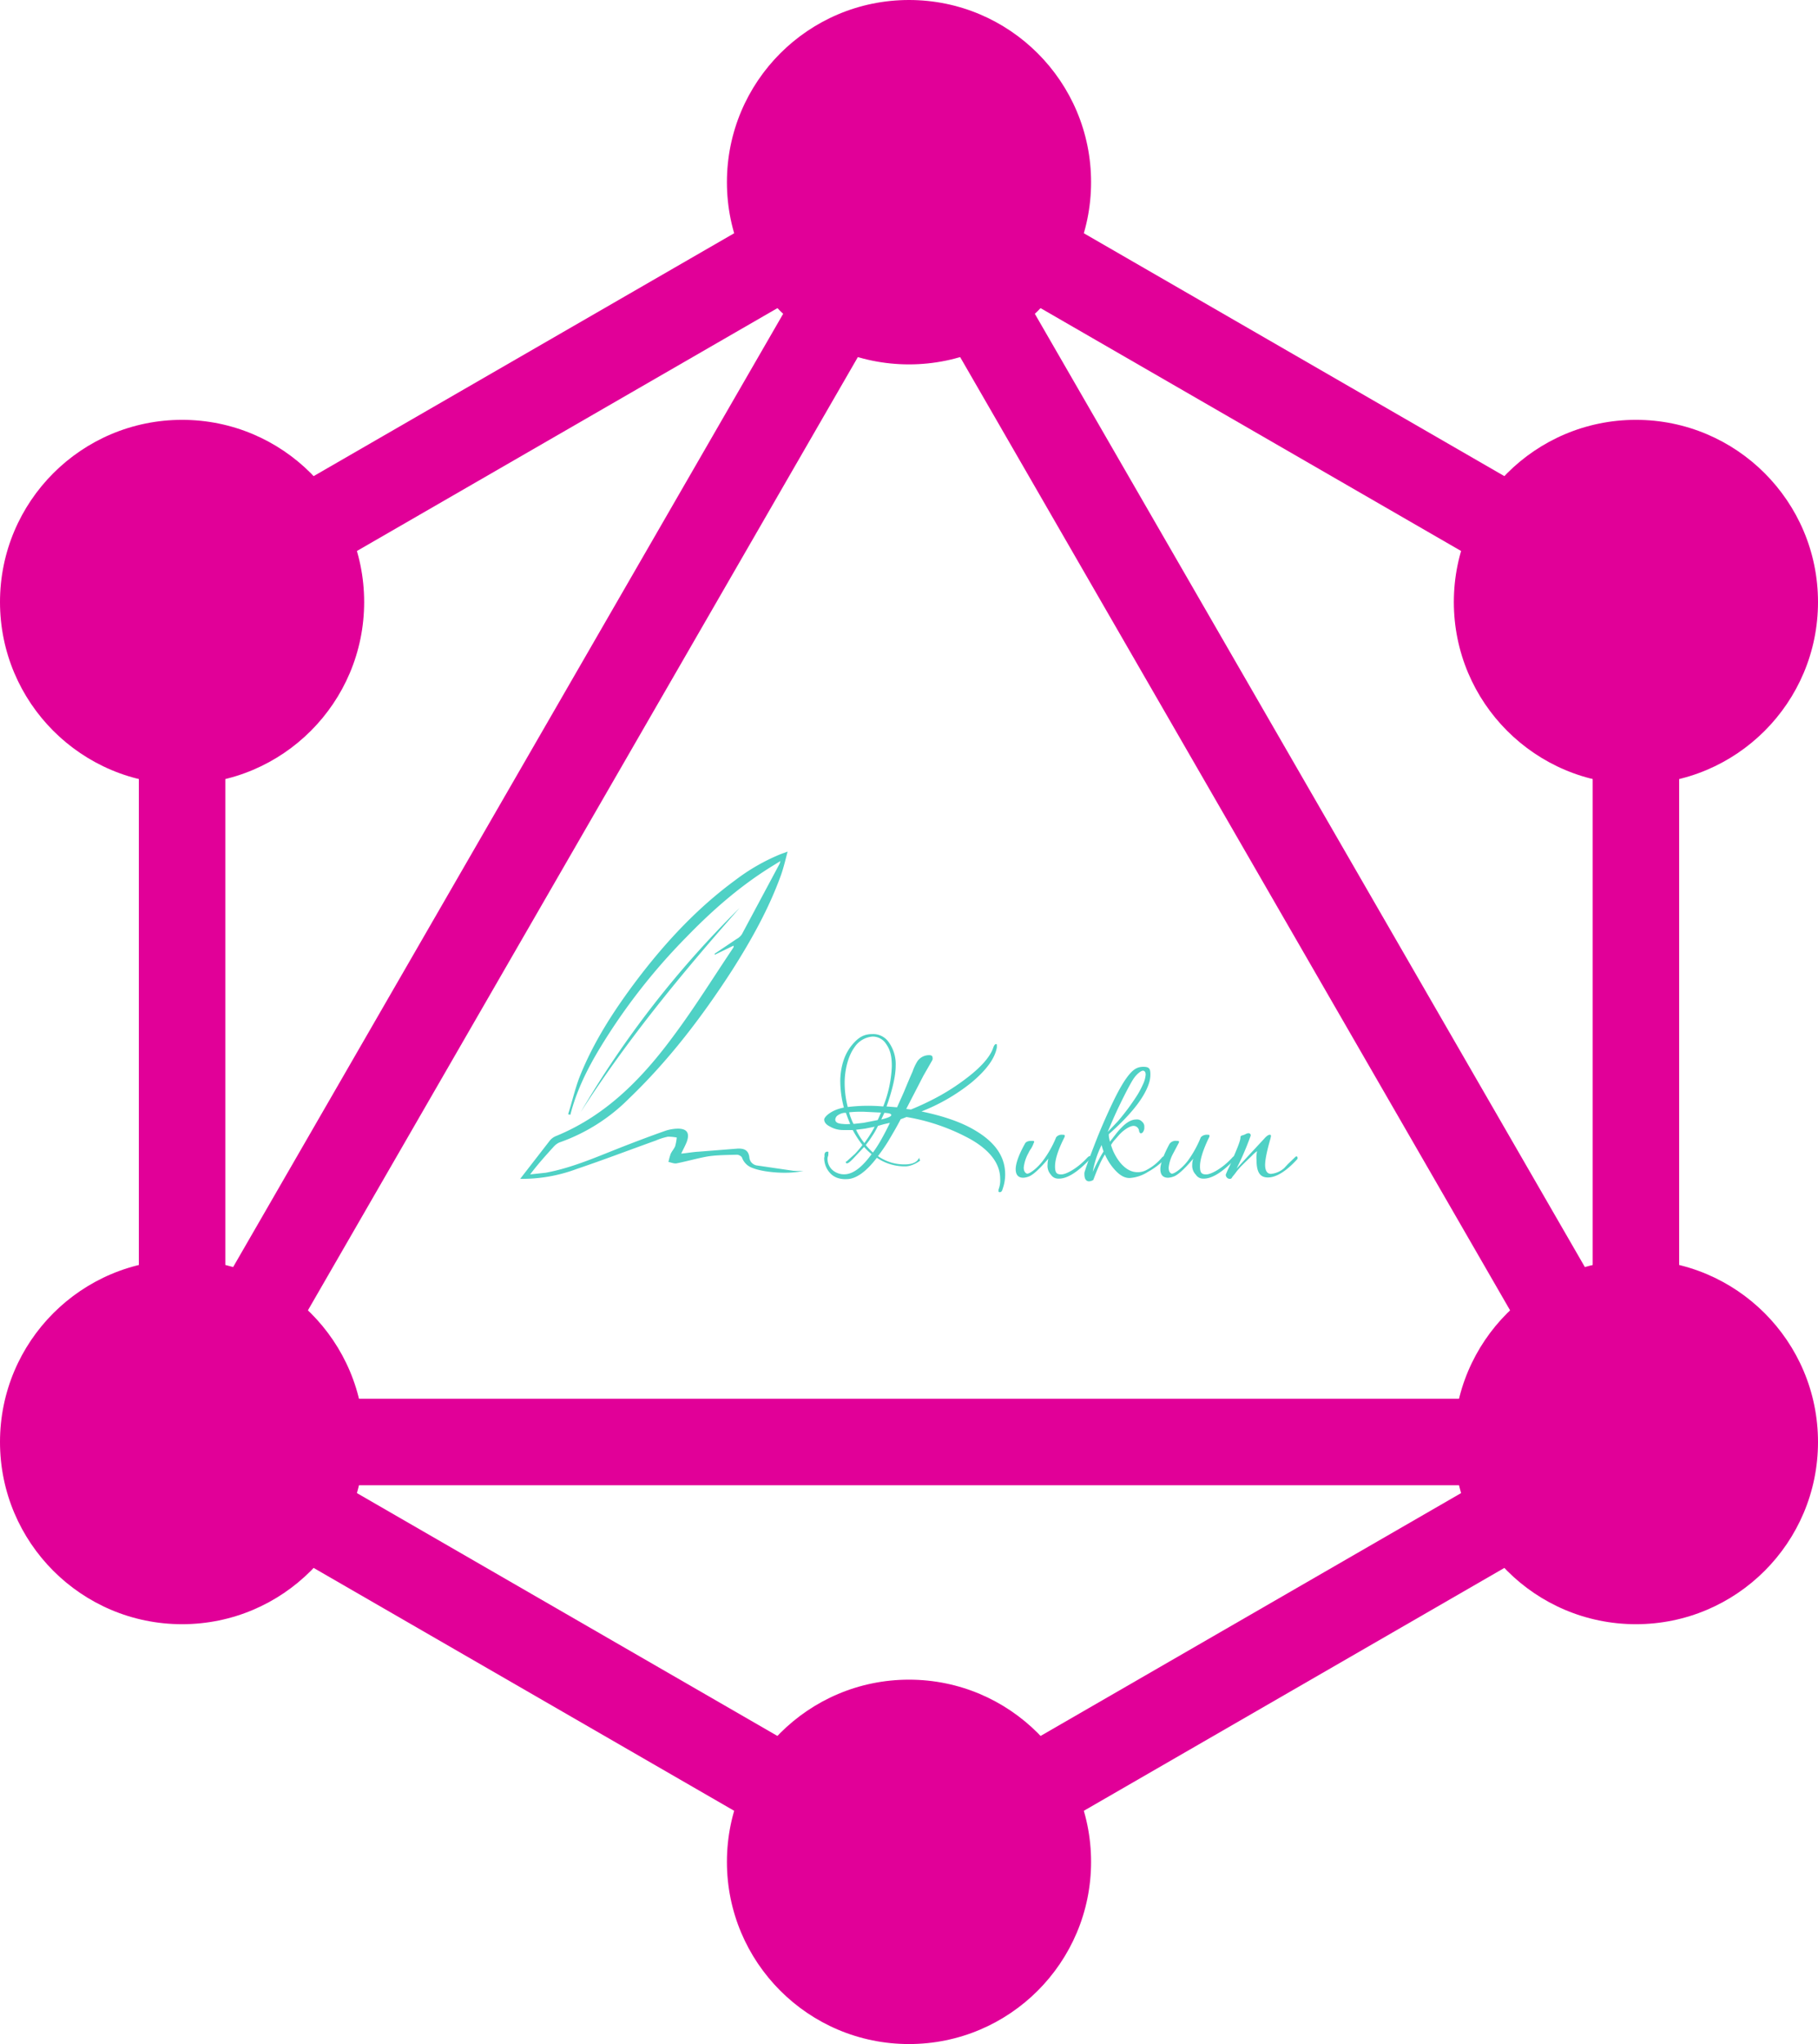 <svg xmlns="http://www.w3.org/2000/svg" viewBox="0 0 656 737.1"><path d="M205,401.8c1.4-4.4,2.4-8.8,4-13.1,5.2-13.2,12.9-24.9,21.4-36.1,10.1-13.2,21.4-25.3,34.9-35.2a72,72,0,0,1,16.4-9.4l2.5-.9c-.8,3-1.4,5.6-2.3,8.2-4.4,12.3-10.8,23.7-17.8,34.7-10.8,16.7-22.8,32.4-37.2,46.2A66.1,66.1,0,0,1,201.8,412a6.2,6.2,0,0,0-2,1.5c-2.9,3.2-5.8,6.4-8.5,10l5.6-.6c9.2-1.7,17.7-5.4,26.3-8.8,5.6-2.2,11.4-4.4,17.1-6.4a15.5,15.5,0,0,1,4.3-.7q4.8,0,3.3,4.5c-.5,1.4-1.3,2.8-2.1,4.5,2.3-.2,4.3-.6,6.4-.7l13.9-1.1c2.2-.1,4,.4,4.3,3.2a3.2,3.2,0,0,0,2.9,2.9l13,1.9a21.6,21.6,0,0,0,3.6,0c-4.9,1.3-14,.7-18.3-1a6.2,6.2,0,0,1-3.8-3.6c-.1-.6-1.2-1.2-1.9-1.2-3.3.1-6.6.1-9.7.5s-8,1.8-12,2.6c-.9.2-2-.3-3-.5a24.5,24.5,0,0,1,.8-2.9c.4-.9,1.2-1.8,1.6-2.7a18,18,0,0,0,.6-3.2,17.3,17.3,0,0,0-3.2-.3,22.5,22.5,0,0,0-4.4,1.4c-9.5,3.4-18.9,7-28.4,10.2a56.4,56.4,0,0,1-20.5,3.6l10.7-13.8a5.6,5.6,0,0,1,2.4-1.7c18-7.4,31-20.8,42.2-36,7.7-10.3,14.5-21.3,21.7-32V341l-6.8,3.3v-.4l7.9-5.3a5.2,5.2,0,0,0,1.9-1.7l13.6-25.4.3-1-3.4,2.1c-11.4,7.1-21.3,15.8-30.6,25.4a217.4,217.4,0,0,0-31.1,39.9c-4.6,7.6-8.5,15.5-10.7,24.1Z" style="fill:#4fd1c5"/><path d="M209.5,401.1a357,357,0,0,1,57.4-73.7C246.2,350.8,226.4,374.8,209.5,401.1Z" style="fill:#4fd1c5"/><path d="M336.3,382.5l-3.1,5.4-6.2,12,1.7.2a97.1,97.1,0,0,0,10.3-4.9,78.7,78.7,0,0,0,9.1-5.9c5.8-4.3,9.2-8.2,10.3-11.5.3-.9.7-1.3,1-1.3s.3.2.3.6v.6c-.7,4-3.8,8.2-9.2,12.7a69,69,0,0,1-18,10.4c7.7,1.6,14.3,3.8,19.3,6.8,7.3,4.3,10.9,9.5,10.9,15.9a15.4,15.4,0,0,1-.9,5.2c-.2.8-.5,1.2-1,1.2s-.5-.1-.5-.6a1.3,1.3,0,0,1,.1-.6,9,9,0,0,0,.5-3.6c0-5.4-3.6-10.3-10.9-14.4a73.1,73.1,0,0,0-22.9-7.9l-1,.4-1.1.4c-1.5,2.9-3,5.4-4.3,7.6a61.9,61.9,0,0,1-3.9,5.7,16.5,16.5,0,0,0,9.6,3c2.4,0,4.1-.6,4.9-1.8s.3-.2.5,0,.3.3.1.5-2.7,2-5.3,2a17.8,17.8,0,0,1-10.2-3.1c-3.9,5.1-7.6,7.7-10.9,7.7a8.8,8.8,0,0,1-3.2-.4,6.4,6.4,0,0,1-2.5-1.5,8,8,0,0,1-2.4-5.6c0-.2.1-.5.1-.7v-.7c.1-.6.4-1,1-1s.4.2.4.6a3.1,3.1,0,0,1-.1,1,2.5,2.5,0,0,0-.2,1.2,5.4,5.4,0,0,0,2,4,6.4,6.4,0,0,0,4.9,1.3q4.2-.6,9-7.2a22.3,22.3,0,0,1-2.7-2.6l-1.3,1.4-1.7,1.8c-1.7,1.9-2.7,2.7-3.1,2.7s-.5-.1-.5-.5,0,0,.2-.1l3.1-2.8a41.5,41.5,0,0,0,2.7-3.2,38.4,38.4,0,0,1-3.5-5.4h-3.4a9.5,9.5,0,0,1-4.9-1.3c-1.4-.7-2-1.6-2-2.5s2.4-3.4,7.1-4.3a38.3,38.3,0,0,1-1.3-10.1c.2-5.1,1.6-9.2,4.1-12.3s4.6-4.1,7.5-4.1a6.8,6.8,0,0,1,5.8,2.8,13.6,13.6,0,0,1,2.6,8.6c0,3.7-1.2,8.8-3.3,14.7l3.8.3,2.5-5.6c.9-2.2,1.9-4.6,3.1-7.3a17.3,17.3,0,0,1,1.8-3.8,5.1,5.1,0,0,1,4.2-2.1q1.2,0,1.2.9A1.4,1.4,0,0,1,336.3,382.5Zm-31.1,18.8h-.6a5,5,0,0,0-2.3.9,2,2,0,0,0-.9,1.5c0,1,.9,1.5,2.7,1.6a12.2,12.2,0,0,0,2.7,0c-.6-1.3-1.1-2.7-1.6-4.1Zm13.5-2.3a43.5,43.5,0,0,0,3.1-14.5c0-4-.7-6.1-2.1-8.1a5.7,5.7,0,0,0-4.9-2.6,8.6,8.6,0,0,0-6.5,3.9c-1.9,2.6-3.3,6.9-3.5,11.8a34.8,34.8,0,0,0,1.1,9.7,60.8,60.8,0,0,1,12.8-.2Zm-.8,2.2-6.3-.3a42.7,42.7,0,0,0-5.2.2,14.2,14.2,0,0,0,.7,2.2,12.1,12.1,0,0,0,.9,2l3.6-.4,5.1-1,.6-1.3Zm-6,11c.6-.9,1.3-1.8,1.9-2.8a31.4,31.4,0,0,0,1.8-3.1l-3.5.7-3.2.4A24.1,24.1,0,0,0,311.9,412.2Zm3.1,3.4a46.6,46.6,0,0,0,3-4.7c1-1.8,2.1-3.8,3.1-6l-2.2.5-2.1.6a27.1,27.1,0,0,1-2.1,3.7,37.1,37.1,0,0,1-2.3,3.2A22.3,22.3,0,0,0,315,415.6Zm3-11.9c2.4-.6,3.6-1.1,3.6-1.6s-.8-.7-2.5-.8a11.7,11.7,0,0,1-.5,1.1Z" style="fill:#4fd1c5"/><path d="M384.1,410.1c-2.3,4.5-3.4,8-3.4,10.5s.7,2.9,2.3,2.9,5.6-2,9.3-6q.6-.6.9-.6c.2,0,.3.2.3.5a1.2,1.2,0,0,1-.4.8c-4.6,4.8-8.4,7.1-11.6,6.8a3.1,3.1,0,0,1-2.3-1.4A4.7,4.7,0,0,1,378,420a8.3,8.3,0,0,1,.3-2.2c-2.9,3.4-5.1,5.5-6.7,6.3a6.5,6.5,0,0,1-2.4.6c-1.8,0-2.7-1.1-2.7-3.1s1.1-5.2,3.3-9.1c.3-.7,1.1-1.1,2.4-1.1s1,.3.8.8a11.1,11.1,0,0,1-.9,1.9,9.5,9.5,0,0,0-1,1.7,13.8,13.8,0,0,0-1.7,5.2c0,1.2.4,1.9,1.1,2.2s3.5-1.6,5.8-4.6a37.8,37.8,0,0,0,4.8-8.5,2.5,2.5,0,0,1,2.2-.9c1.1,0,.9.2.9.5S384.1,410,384.1,410.1Z" style="fill:#4fd1c5"/><path d="M400.1,409a5.3,5.3,0,0,0,.1,1.3l.3,1.4,2.1-2.7a24.1,24.1,0,0,1,2.1-2.4c1.9-2,3.7-2.9,5.3-2.9a2.4,2.4,0,0,1,2.1.8,2.2,2.2,0,0,1,.8,2,2.2,2.2,0,0,1-.3,1.4,1.2,1.2,0,0,1-.9.8c-.3,0-.6-.3-.7-1a2,2,0,0,0-2-1.7c-1.1,0-3.4,1.2-5.4,3.5l-1.5,1.7a10.4,10.4,0,0,0-1.2,1.7,18.2,18.2,0,0,0,3.6,6.7c1.9,2.1,3.8,3.1,6,3.1a6.7,6.7,0,0,0,3.4-.9,18.2,18.2,0,0,0,5.3-4.3,1.7,1.7,0,0,1,1-.6.4.4,0,0,1,.2.5,1.9,1.9,0,0,1-.2.7,26.2,26.2,0,0,1-6,4.5,13.8,13.8,0,0,1-6.6,2.2c-1.8,0-3.4-.9-5.1-2.7a20.1,20.1,0,0,1-3.8-5.8,27.5,27.5,0,0,0-2,3.8c-.7,1.5-1.4,3.3-2.2,5.4a3.3,3.3,0,0,1-1.5.5c-1.1,0-1.7-.9-1.7-2.5a2.7,2.7,0,0,1,.2-1.3c.6-1.9,1.4-4.1,2.4-6.7s2.1-5.5,3.5-8.8c3.6-8.4,6.5-14.3,8.9-17.7s4-4.3,6.3-4.3,2.5.9,2.5,2.9a10.5,10.5,0,0,1-.5,3C412.9,395.9,408,402,400.1,409Zm-1.9,6.2a20.2,20.2,0,0,1-.7-2.3,35.9,35.9,0,0,0-3.2,9.7A65.1,65.1,0,0,1,398.2,415.2Zm14.5-24.8a9.5,9.5,0,0,0,.7-2.9c0-.9-.4-1.4-1-1.4s-2.3,1.1-3.7,3.4-3.3,6.1-4.8,9.2-2.9,6.3-4.2,9.5l3.7-3.9q1.8-2.1,3.6-4.5c1.1-1.5,2.5-3.5,3.5-5.1A34.8,34.8,0,0,0,412.7,390.4Z" style="fill:#4fd1c5"/><path d="M436.3,410.1q-3.3,6.8-3.3,10.5c0,2.5.7,2.9,2.3,2.9s5.6-2,9.3-6a1.5,1.5,0,0,1,.9-.6c.2,0,.2.2.2.5a.8.8,0,0,1-.3.8c-4.6,4.8-8.5,7.1-11.6,6.8a3,3,0,0,1-2.3-1.4,4.6,4.6,0,0,1-1.3-3.6,5.7,5.7,0,0,1,.4-2.2c-2.9,3.4-5.1,5.5-6.7,6.3a7.1,7.1,0,0,1-2.4.6c-1.9,0-2.8-1.1-2.8-3.1s1.2-5.2,3.3-9.1a2.7,2.7,0,0,1,2.5-1.1c1.2,0,1,.3.8.8l-1,1.9-.9,1.7a13.8,13.8,0,0,0-1.7,5.2c0,1.2.3,1.9,1,2.2s3.6-1.6,5.9-4.6a39.2,39.2,0,0,0,4.7-8.5,2.9,2.9,0,0,1,2.3-.9c1.1,0,.8.2.8.5S436.4,410,436.3,410.1Z" style="fill:#4fd1c5"/><path d="M444.6,424.5a.8.8,0,0,1-.8.6,1.4,1.4,0,0,1-1.2-.6,1.4,1.4,0,0,1-.3-.9c.1-.3.6-1.5,1.1-2.5s1.1-2.4,1.7-3.9c1.7-3.9,2.5-6.1,2.5-7s.7-.6,1.8-1.2,1.9-.4,1.9.5a105,105,0,0,1-5.1,11.9l4.6-5,5.3-5.7q1.3-1.5,2.1-1.5c.4,0,.4.2.4.6l-.2.9c-1.3,4.5-1.9,7.6-1.9,9.4s.6,3.2,2.1,3.2a8.2,8.2,0,0,0,4.8-2.1l1.3-1.4,2.5-2.4c.2-.2.4-.4.6-.4s.3.1.4.4a.7.7,0,0,1-.1.6c-4,4.4-7.6,6.6-10.6,6.6s-4.1-2.1-4.1-6.4a10.6,10.6,0,0,1,.2-3.1,13.7,13.7,0,0,0-1.9,1.7l-2.6,2.5-1.4,1.4-1.3,1.5-.9,1.2Z" style="fill:#4fd1c5"/><path d="M328,47.7,605.9,208.1V529L328,689.4,50.1,529V208.1ZM81.3,226.1V461.8L285.4,108.3ZM328,96.8,92.7,504.4H563.3ZM532.1,535.6H123.9L328,653.4Zm42.6-73.8L370.6,108.3,574.7,226.1Z" style="fill:#e10098;fill-rule:evenodd"/><circle cx="328" cy="65.7" r="65.7" style="fill:#e10098"/><circle cx="590.3" cy="217.1" r="65.7" style="fill:#e10098"/><circle cx="590.3" cy="520" r="65.7" style="fill:#e10098"/><circle cx="328" cy="671.4" r="65.7" style="fill:#e10098"/><circle cx="65.7" cy="520" r="65.7" style="fill:#e10098"/><circle cx="65.7" cy="217.1" r="65.7" style="fill:#e10098"/></svg>